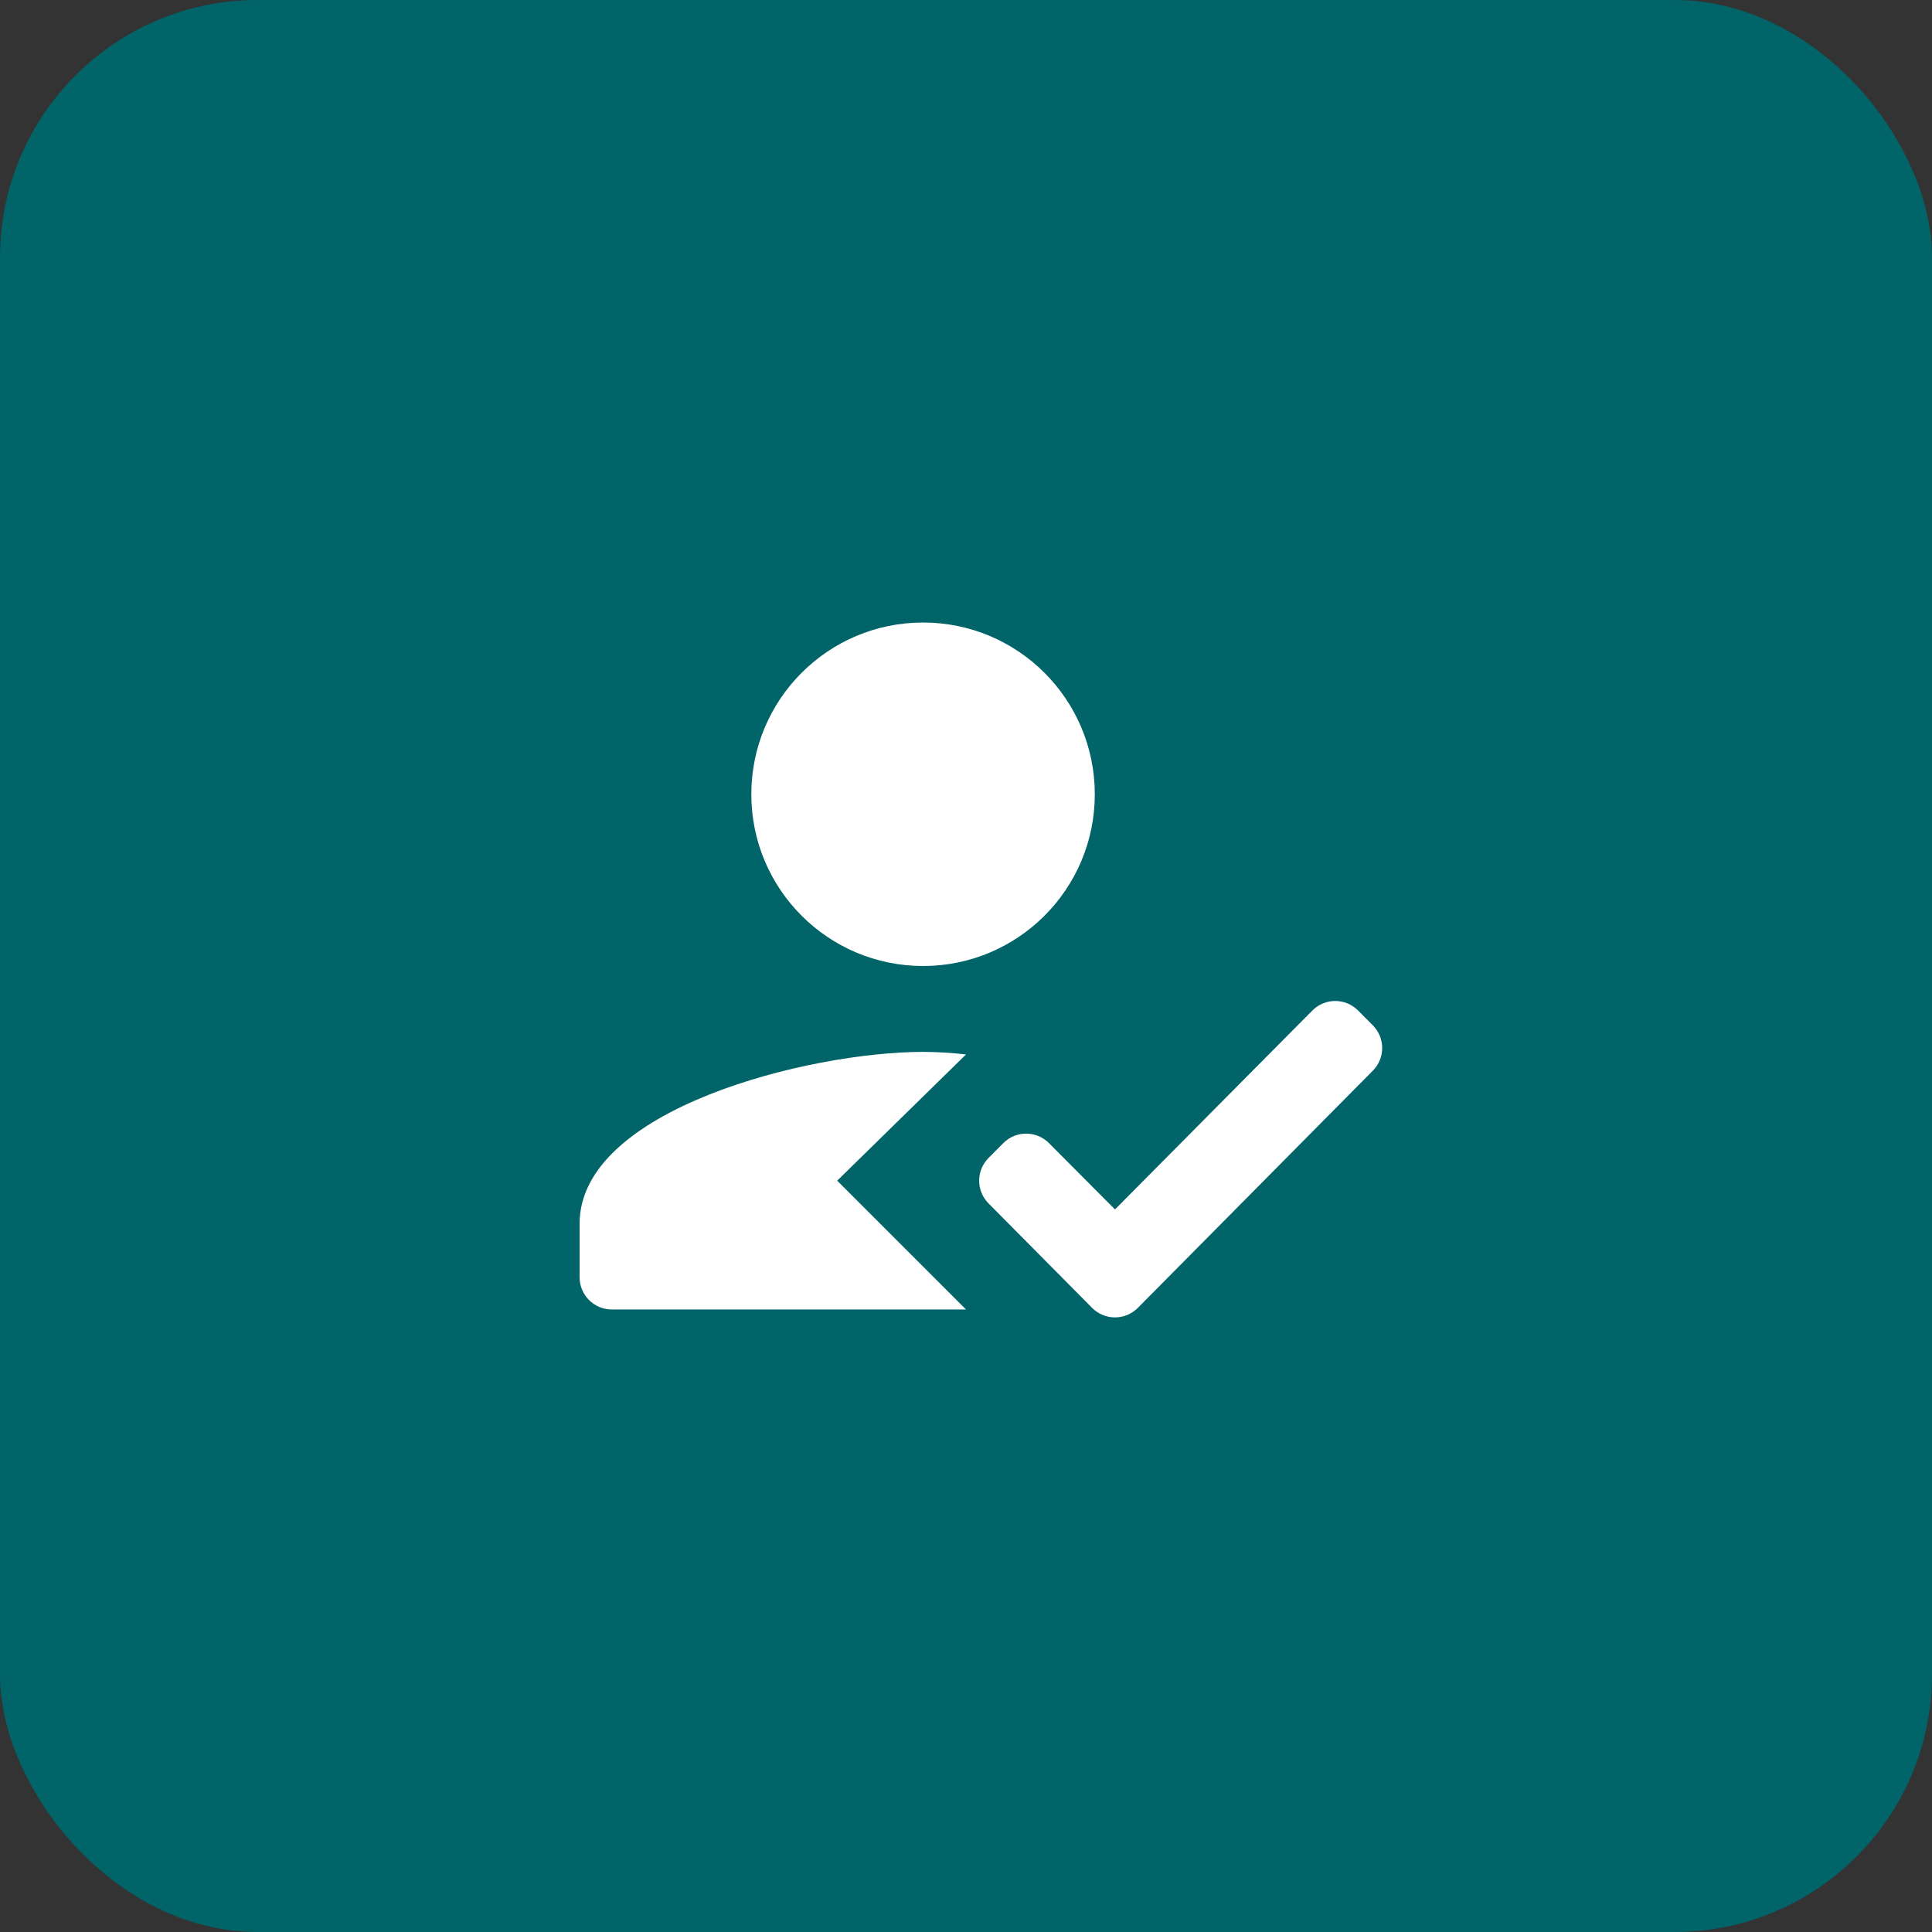 <svg width="60" height="60" viewBox="0 0 60 60" fill="none" xmlns="http://www.w3.org/2000/svg">
<rect x="0" y="0" width="60" height="60" fill="#333333" stroke="none"/>
<rect width="60" height="60" rx="8" fill="#006469"/>
<path fill-rule="evenodd" clip-rule="evenodd" d="M26 36.667L30 32.747C29.557 32.696 29.112 32.669 28.667 32.667C25.107 32.667 18 34.453 18 38V39.667C18 40.219 18.448 40.667 19 40.667H30L26 36.667ZM28.667 30C31.613 30 34 27.613 34 24.667C34 21.72 31.613 19.333 28.667 19.333C25.72 19.333 23.333 21.72 23.333 24.667C23.333 27.613 25.72 30 28.667 30ZM35.337 40.617C34.946 41.011 34.308 41.012 33.916 40.617L30.698 37.371C30.312 36.981 30.312 36.352 30.699 35.963L31.158 35.501C31.549 35.107 32.185 35.107 32.576 35.5L34.627 37.56L40.757 31.382C41.148 30.988 41.785 30.988 42.176 31.382L42.635 31.843C43.021 32.233 43.022 32.861 42.635 33.251L35.337 40.617Z" fill="white"/>
</svg>
